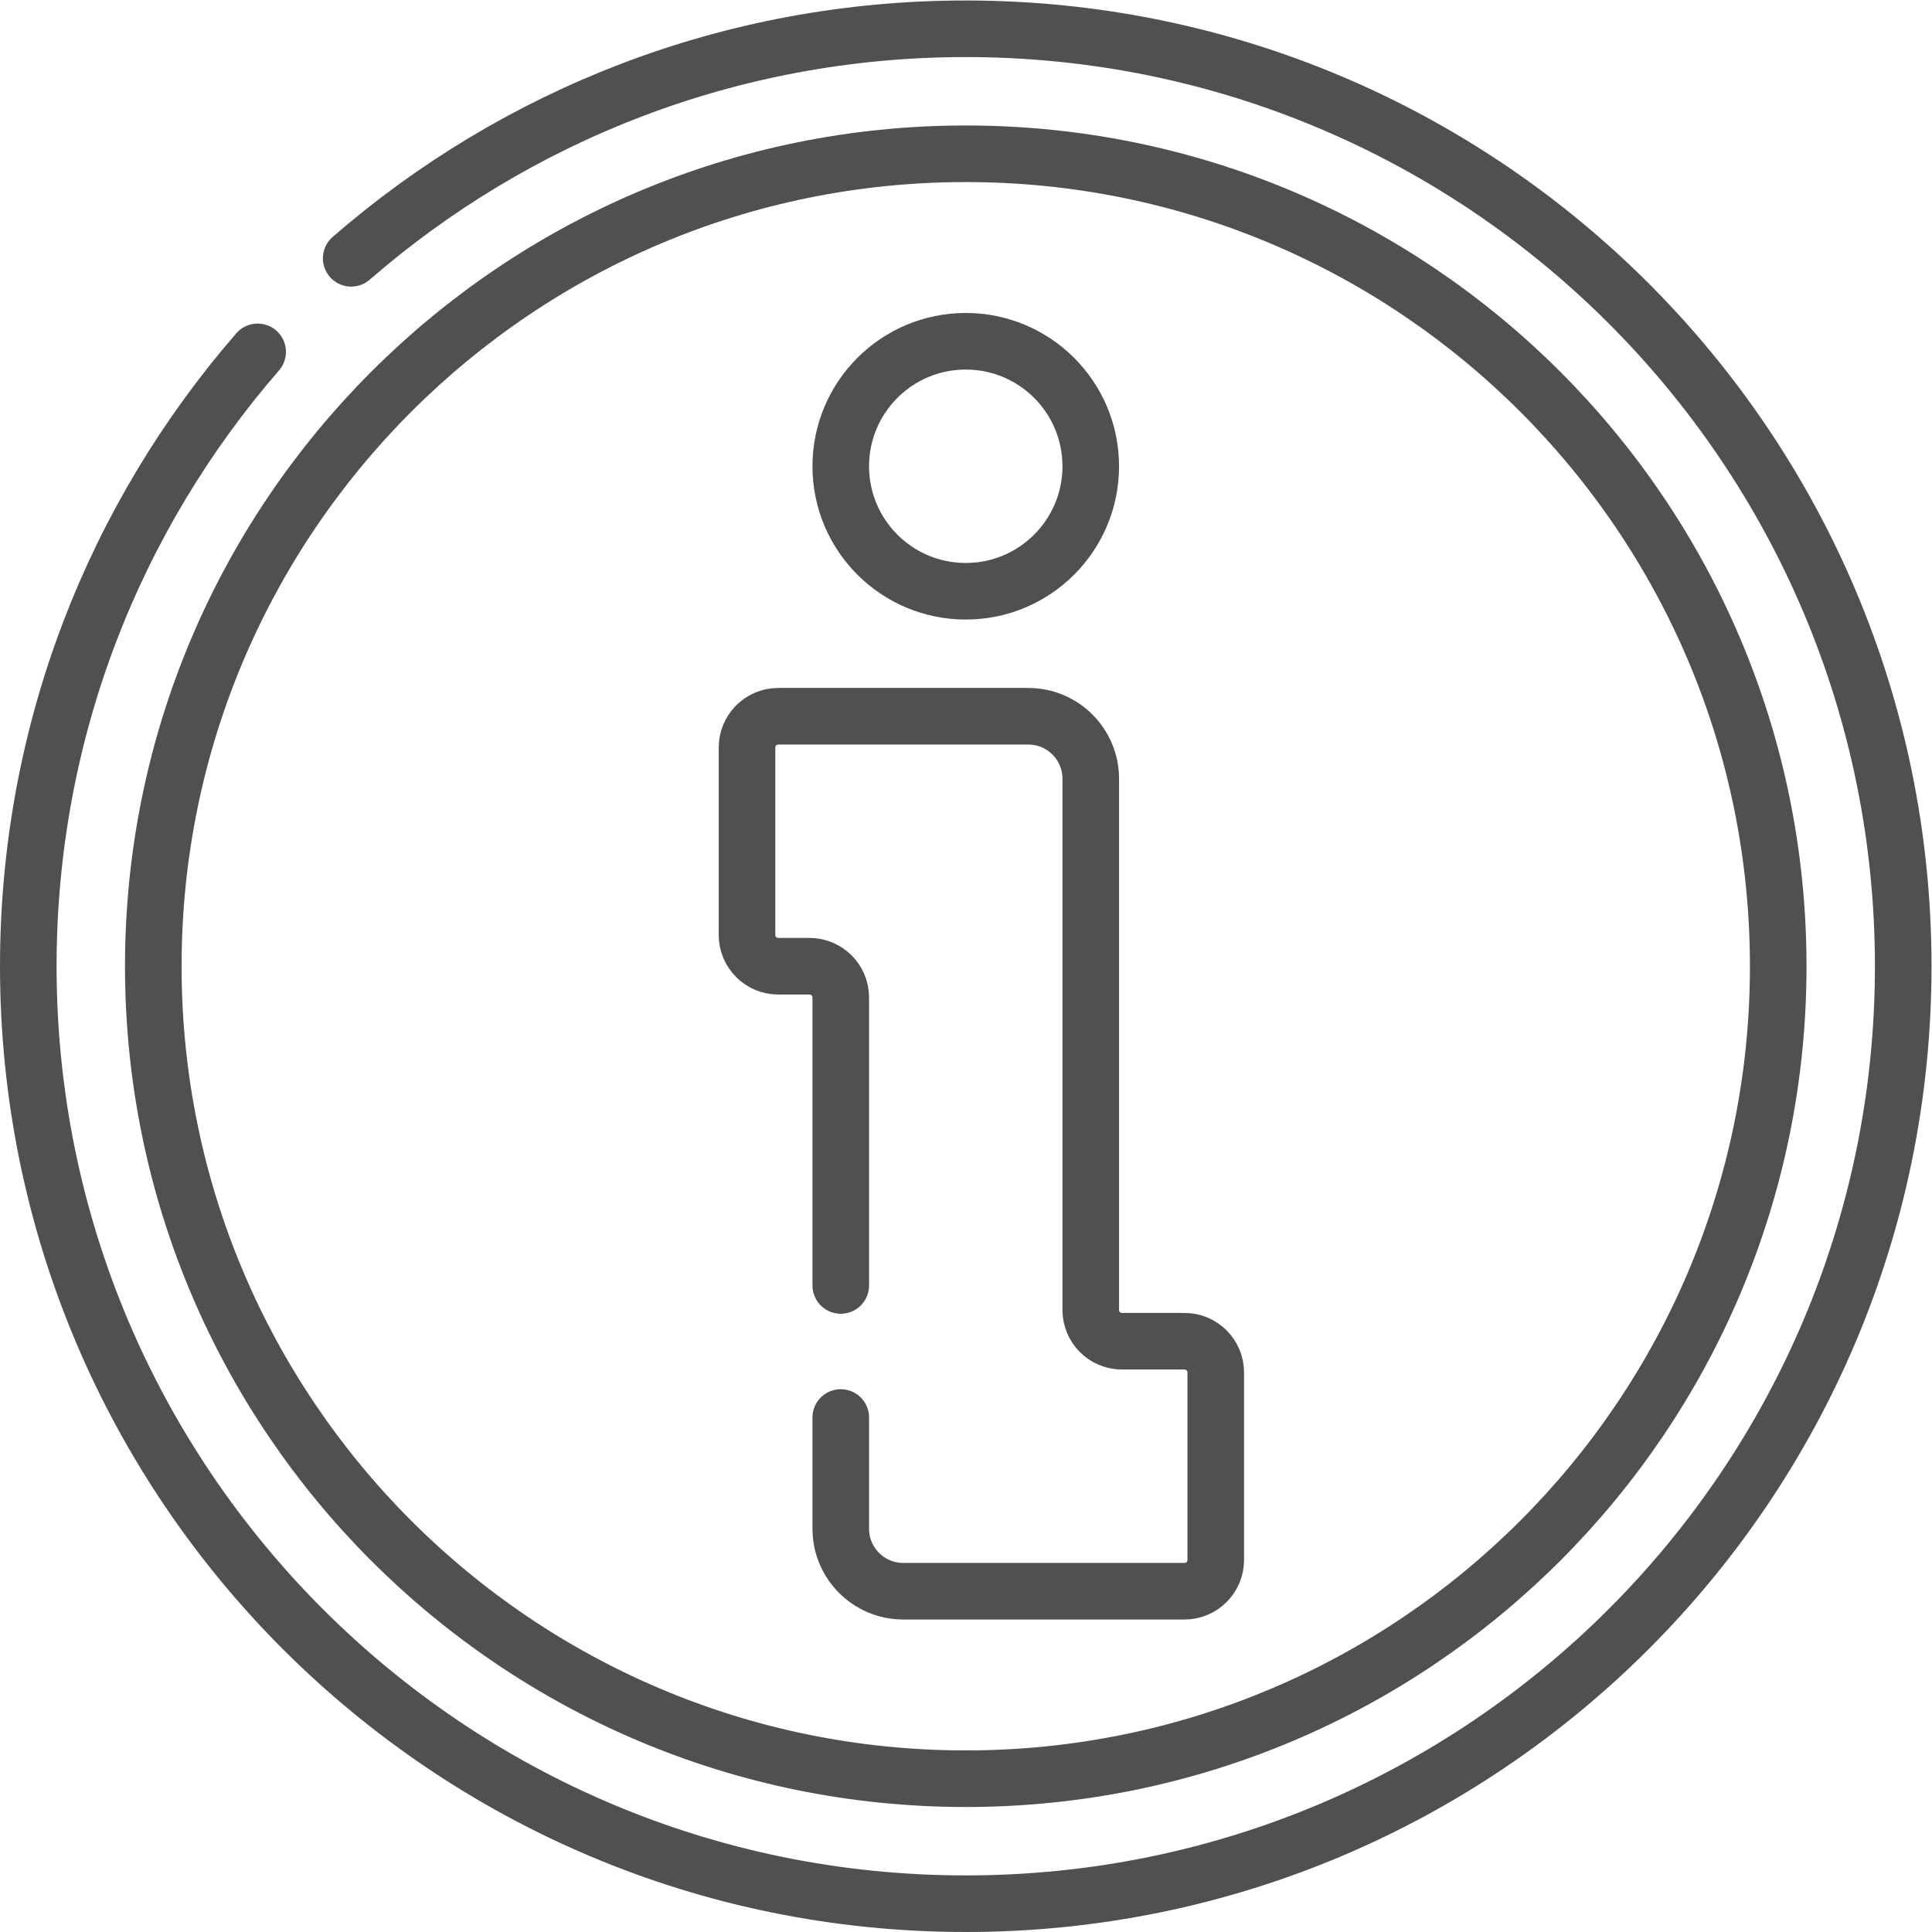 <?xml version="1.0" encoding="UTF-8"?>
<svg xmlns="http://www.w3.org/2000/svg" xmlns:xlink="http://www.w3.org/1999/xlink" xmlns:svgjs="http://svgjs.com/svgjs" version="1.1" width="512" height="512" x="0" y="0" viewBox="0 0 682.667 682.667" style="enable-background:new 0 0 512 512" xml:space="preserve" class="">
  <g>
    <defs id="defs4822">
      <clipPath id="clipPath4832">
        <path d="M 0,512 H 512 V 0 H 0 Z" id="path4830" fill="#50514f" data-original="#000000"/>
      </clipPath>
    </defs>
    <g id="g4824" transform="matrix(1.333,0,0,-1.333,0,682.667)">
      <g id="g4826">
        <g id="g4828" clip-path="url(#clipPath4832)">
          <g id="g4834" transform="translate(68.299,418.857)">
            <path d="m 0,0 c -37.875,-43.614 -60.799,-100.559 -60.799,-162.857 0,-137.244 111.257,-248.5 248.5,-248.5 137.242,0 248.5,111.256 248.5,248.5 0,137.243 -111.258,248.5 -248.5,248.5 C 125.378,85.643 68.413,62.7 24.792,24.8" style="stroke-width:15;stroke-linecap:round;stroke-linejoin:round;stroke-miterlimit:10;stroke-dasharray:none;stroke-opacity:1" id="path4836" fill="none" stroke="#50514f" stroke-width="15" stroke-linecap="round" stroke-linejoin="round" stroke-miterlimit="10" stroke-dasharray="none" stroke-opacity="" data-original="#000000" class=""/>
          </g>
          <g id="g4838" transform="translate(40.633,256)">
            <path d="m 0,0 c 0,-118.943 96.423,-215.366 215.367,-215.366 118.944,0 215.366,96.423 215.366,215.366 0,118.943 -96.422,215.367 -215.366,215.367 C 96.423,215.367 0,118.943 0,0 Z" style="stroke-width:15;stroke-linecap:round;stroke-linejoin:round;stroke-miterlimit:10;stroke-dasharray:none;stroke-opacity:1" id="path4840" fill="none" stroke="#50514f" stroke-width="15" stroke-linecap="round" stroke-linejoin="round" stroke-miterlimit="10" stroke-dasharray="none" stroke-opacity="" data-original="#000000" class=""/>
          </g>
          <g id="g4842" transform="translate(289.133,388.533)">
            <path d="m 0,0 c 0,-18.299 -14.834,-33.133 -33.133,-33.133 -18.3,0 -33.134,14.834 -33.134,33.133 0,18.299 14.834,33.134 33.134,33.134 C -14.834,33.134 0,18.299 0,0 Z" style="stroke-width:15;stroke-linecap:round;stroke-linejoin:round;stroke-miterlimit:10;stroke-dasharray:none;stroke-opacity:1" id="path4844" fill="none" stroke="#50514f" stroke-width="15" stroke-linecap="round" stroke-linejoin="round" stroke-miterlimit="10" stroke-dasharray="none" stroke-opacity="" data-original="#000000" class=""/>
          </g>
          <g id="g4846" transform="translate(222.867,136.381)">
            <path d="m 0,0 v -29.48 c 0,-9.15 7.417,-16.568 16.566,-16.568 h 74.551 c 4.574,0 8.283,3.709 8.283,8.284 v 49.7 c 0,4.575 -3.709,8.283 -8.283,8.283 H 74.55 c -4.575,0 -8.283,3.709 -8.283,8.284 v 140.816 c 0,9.15 -7.417,16.567 -16.567,16.567 h -66.267 c -4.575,0 -8.283,-3.708 -8.283,-8.283 v -49.701 c 0,-4.574 3.708,-8.283 8.283,-8.283 h 8.284 C -3.708,119.619 0,115.91 0,111.336 V 35" style="stroke-width:15;stroke-linecap:round;stroke-linejoin:round;stroke-miterlimit:10;stroke-dasharray:none;stroke-opacity:1" id="path4848" fill="none" stroke="#50514f" stroke-width="15" stroke-linecap="round" stroke-linejoin="round" stroke-miterlimit="10" stroke-dasharray="none" stroke-opacity="" data-original="#000000" class=""/>
          </g>
        </g>
      </g>
    </g>
  </g>
</svg>
